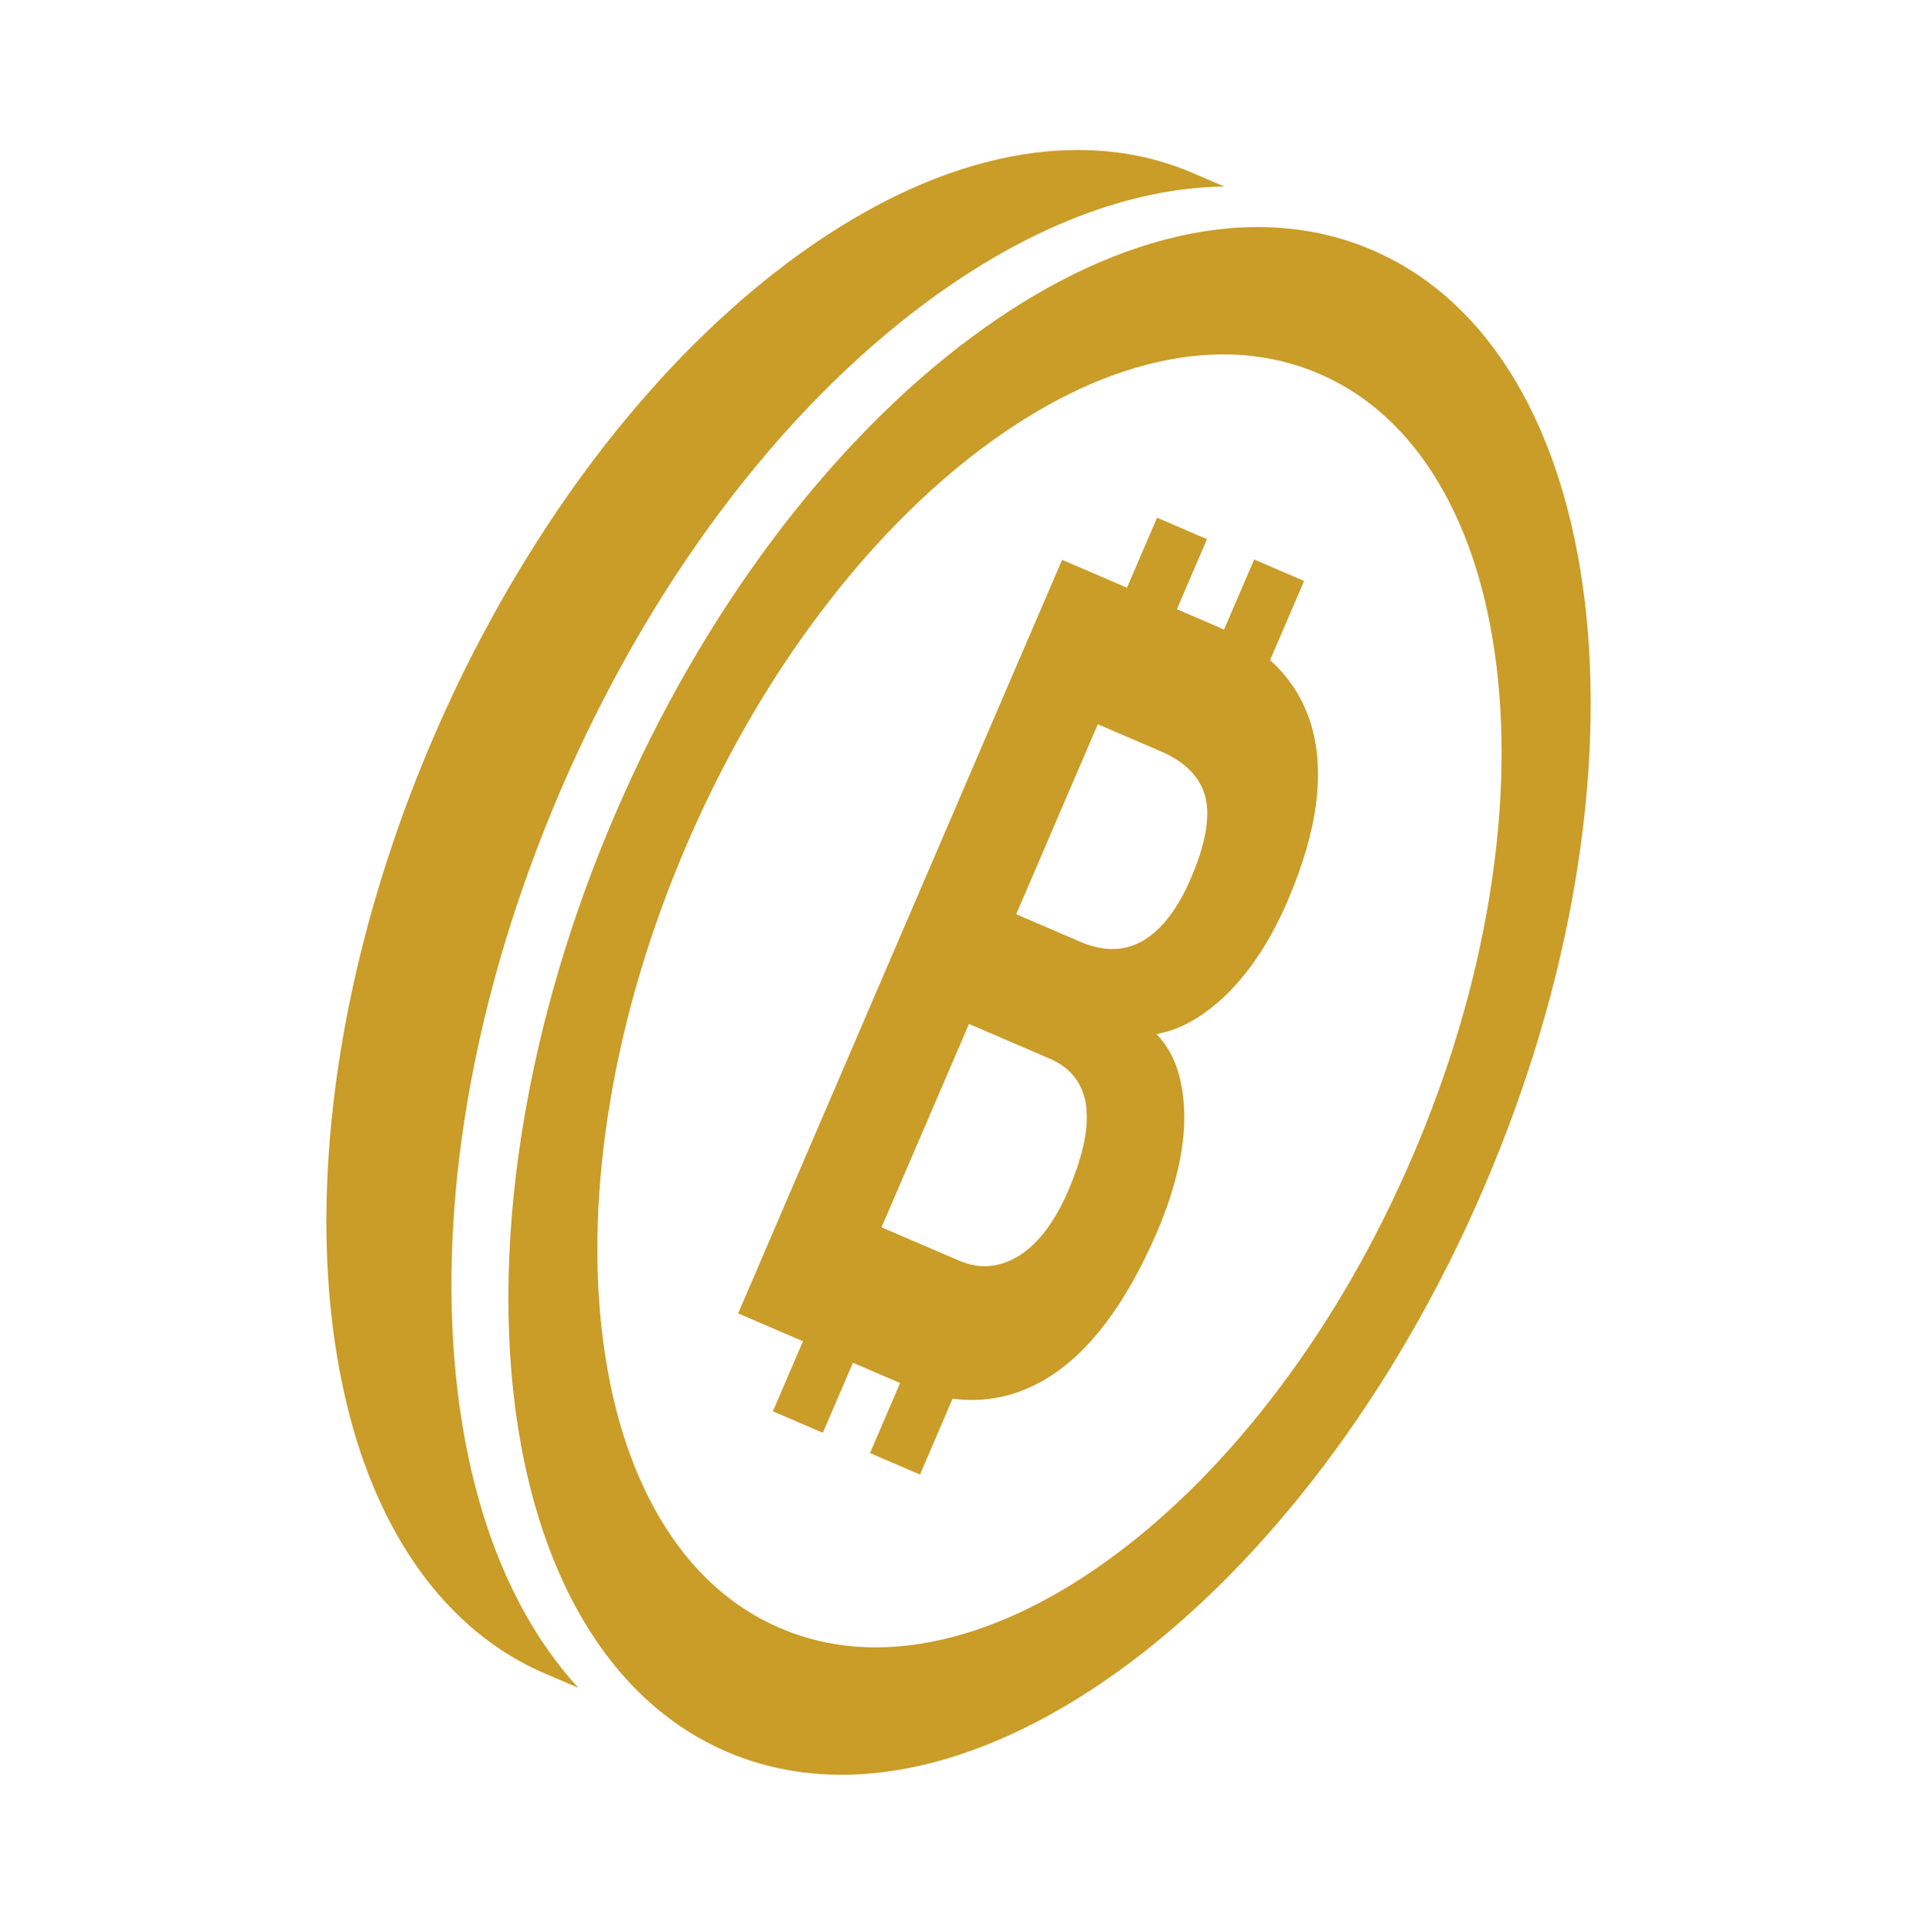 <svg width="131" height="132" viewBox="0 0 131 132" fill="none" xmlns="http://www.w3.org/2000/svg">
<g clip-path="url(#clip0_1294_870)">
<path d="M39.537 115.322L37.31 114.365C34.859 113.328 32.631 111.773 30.687 109.722C30.635 109.674 30.589 109.62 30.538 109.568C29.739 108.709 28.987 107.764 28.289 106.738C27.512 105.593 26.799 104.348 26.156 102.999C25.693 102.027 25.269 101 24.88 99.919C24.626 99.221 24.395 98.499 24.18 97.755C23.953 96.974 23.744 96.171 23.558 95.343C23.301 94.222 23.081 93.06 22.904 91.856C22.835 91.388 22.771 90.911 22.712 90.43C22.701 90.35 22.693 90.269 22.685 90.188C22.669 90.089 22.658 89.985 22.651 89.886C22.45 88.085 22.337 86.248 22.31 84.384C22.305 84.085 22.303 83.786 22.302 83.482C22.301 83.164 22.305 82.841 22.312 82.52C22.329 81.281 22.38 80.028 22.468 78.773C22.5 78.279 22.542 77.781 22.585 77.287C22.637 76.692 22.698 76.099 22.766 75.501C22.878 74.516 23.011 73.528 23.164 72.533C23.268 71.845 23.384 71.156 23.509 70.466C23.611 69.893 23.721 69.317 23.835 68.743C23.877 68.531 23.923 68.314 23.971 68.103C24.262 66.691 24.594 65.285 24.965 63.878C25.108 63.318 25.257 62.763 25.418 62.209C25.421 62.202 25.423 62.192 25.426 62.185C25.82 60.775 26.256 59.366 26.726 57.967C26.776 57.806 26.832 57.645 26.886 57.486C27.067 56.945 27.255 56.407 27.45 55.869C27.878 54.68 28.329 53.499 28.807 52.323C28.948 51.975 29.092 51.627 29.237 51.283C29.457 50.757 29.683 50.23 29.913 49.712C30.12 49.236 30.332 48.767 30.55 48.295C31.017 47.273 31.504 46.262 32.009 45.261C32.263 44.751 32.523 44.242 32.791 43.738C32.939 43.46 33.082 43.187 33.233 42.91C33.865 41.729 34.522 40.563 35.202 39.42C35.272 39.302 35.344 39.187 35.414 39.069C35.64 38.693 35.868 38.316 36.102 37.944C36.944 36.58 37.819 35.248 38.727 33.952C38.769 33.89 38.812 33.834 38.854 33.772C39.189 33.293 39.528 32.818 39.871 32.351C40.371 31.668 40.886 30.991 41.402 30.325C41.928 29.655 42.463 28.992 43.008 28.345C43.391 27.882 43.779 27.43 44.175 26.984C44.605 26.494 45.041 26.011 45.479 25.535C46.23 24.725 46.994 23.937 47.773 23.176C48.112 22.842 48.454 22.51 48.8 22.186C48.902 22.088 49.008 21.992 49.115 21.892C50.478 20.628 51.879 19.438 53.312 18.344C53.507 18.191 53.705 18.04 53.904 17.891C53.919 17.883 53.931 17.869 53.946 17.86C54.266 17.621 54.583 17.392 54.901 17.164C56.042 16.354 57.175 15.617 58.305 14.953C58.872 14.619 59.435 14.304 59.998 14.005C60.675 13.645 61.346 13.315 62.014 13.009C63.247 12.445 64.464 11.969 65.668 11.58C66.82 11.207 67.965 10.913 69.087 10.695C70.228 10.475 71.354 10.335 72.452 10.279C72.868 10.258 73.281 10.246 73.69 10.248C76.442 10.252 79.039 10.774 81.422 11.783L83.659 12.743C77.206 12.832 70.204 15.527 63.24 20.698C53.182 28.173 44.326 40.006 38.301 54.018C32.274 68.033 29.779 82.6 31.271 95.043C32.307 103.652 35.165 110.582 39.538 115.331L39.537 115.322Z" fill="#CA9C28"/>
<path d="M93.779 17.088C77.388 10.04 54.222 27.292 42.041 55.62C29.86 83.947 33.273 112.629 49.664 119.677C66.055 126.725 89.221 109.473 101.402 81.146C113.583 52.818 110.172 24.136 93.779 17.088ZM76.223 106.218C72.25 109.175 68.27 111.125 64.389 112.013C60.377 112.933 56.644 112.669 53.293 111.228C49.941 109.787 47.185 107.261 45.09 103.714C43.065 100.287 41.743 96.056 41.156 91.139C40.57 86.221 40.754 80.87 41.698 75.231C42.676 69.399 44.434 63.508 46.923 57.719C49.412 51.93 52.479 46.602 56.04 41.88C59.483 37.316 63.24 33.501 67.213 30.544C71.185 27.587 75.166 25.637 79.046 24.749C83.058 23.829 86.791 24.093 90.143 25.534C93.494 26.975 96.25 29.501 98.346 33.048C100.37 36.476 101.693 40.706 102.279 45.623C102.866 50.541 102.682 55.892 101.737 61.531C100.759 67.364 99.002 73.254 96.513 79.043C94.023 84.832 90.957 90.16 87.396 94.882C83.953 99.446 80.196 103.261 76.223 106.218Z" fill="#CA9C28"/>
<path d="M80.924 76.655C80.957 75.47 80.829 74.358 80.538 73.326C80.247 72.294 79.746 71.399 79.035 70.649C79.986 70.471 80.89 70.114 81.751 69.575C82.613 69.039 83.42 68.372 84.174 67.579C84.928 66.785 85.623 65.883 86.26 64.872C86.897 63.861 87.468 62.767 87.975 61.589C89.009 59.184 89.655 56.991 89.921 55.01C90.182 53.027 90.089 51.249 89.645 49.674C89.198 48.1 88.414 46.735 87.293 45.583C87.134 45.418 86.965 45.257 86.791 45.101L89.117 39.693L85.704 38.225L83.642 43.02C83.437 42.921 83.228 42.827 83.014 42.735L80.425 41.621L82.482 36.837L79.069 35.37L77.012 40.154L72.579 38.248L50.441 89.731L54.873 91.637L52.816 96.421L56.229 97.889L58.286 93.105L61.511 94.491L59.453 99.275L62.867 100.743L65.095 95.56C67.317 95.856 69.428 95.414 71.428 94.235C74.384 92.489 76.938 89.117 79.088 84.119C79.624 82.871 80.057 81.611 80.386 80.341C80.712 79.072 80.893 77.843 80.928 76.656L80.924 76.655ZM82.37 54.464C82.714 55.826 82.384 57.674 81.379 60.01C80.508 62.037 79.454 63.434 78.218 64.203C76.983 64.972 75.571 65.042 73.983 64.413L69.442 62.46L75.022 49.482L79.32 51.33C81.011 52.057 82.029 53.103 82.373 54.465L82.37 54.464ZM71.569 83.924C71.034 84.657 70.447 85.243 69.808 85.681C69.167 86.117 68.486 86.385 67.766 86.48C67.047 86.574 66.292 86.451 65.501 86.112L60.242 83.85L66.217 69.954L71.701 72.313C72.477 72.647 73.075 73.099 73.492 73.67C73.909 74.24 74.159 74.913 74.236 75.687C74.316 76.461 74.247 77.327 74.031 78.279C73.813 79.234 73.467 80.264 72.991 81.371C72.575 82.339 72.101 83.186 71.568 83.922L71.569 83.924Z" fill="#CA9C28"/>
</g>
<defs>
<clipPath id="clip0_1294_870">
<rect width="100.709" height="100.838" fill="white" transform="translate(93.707 0.32) rotate(68.268)"/>
</clipPath>
</defs>
</svg>
